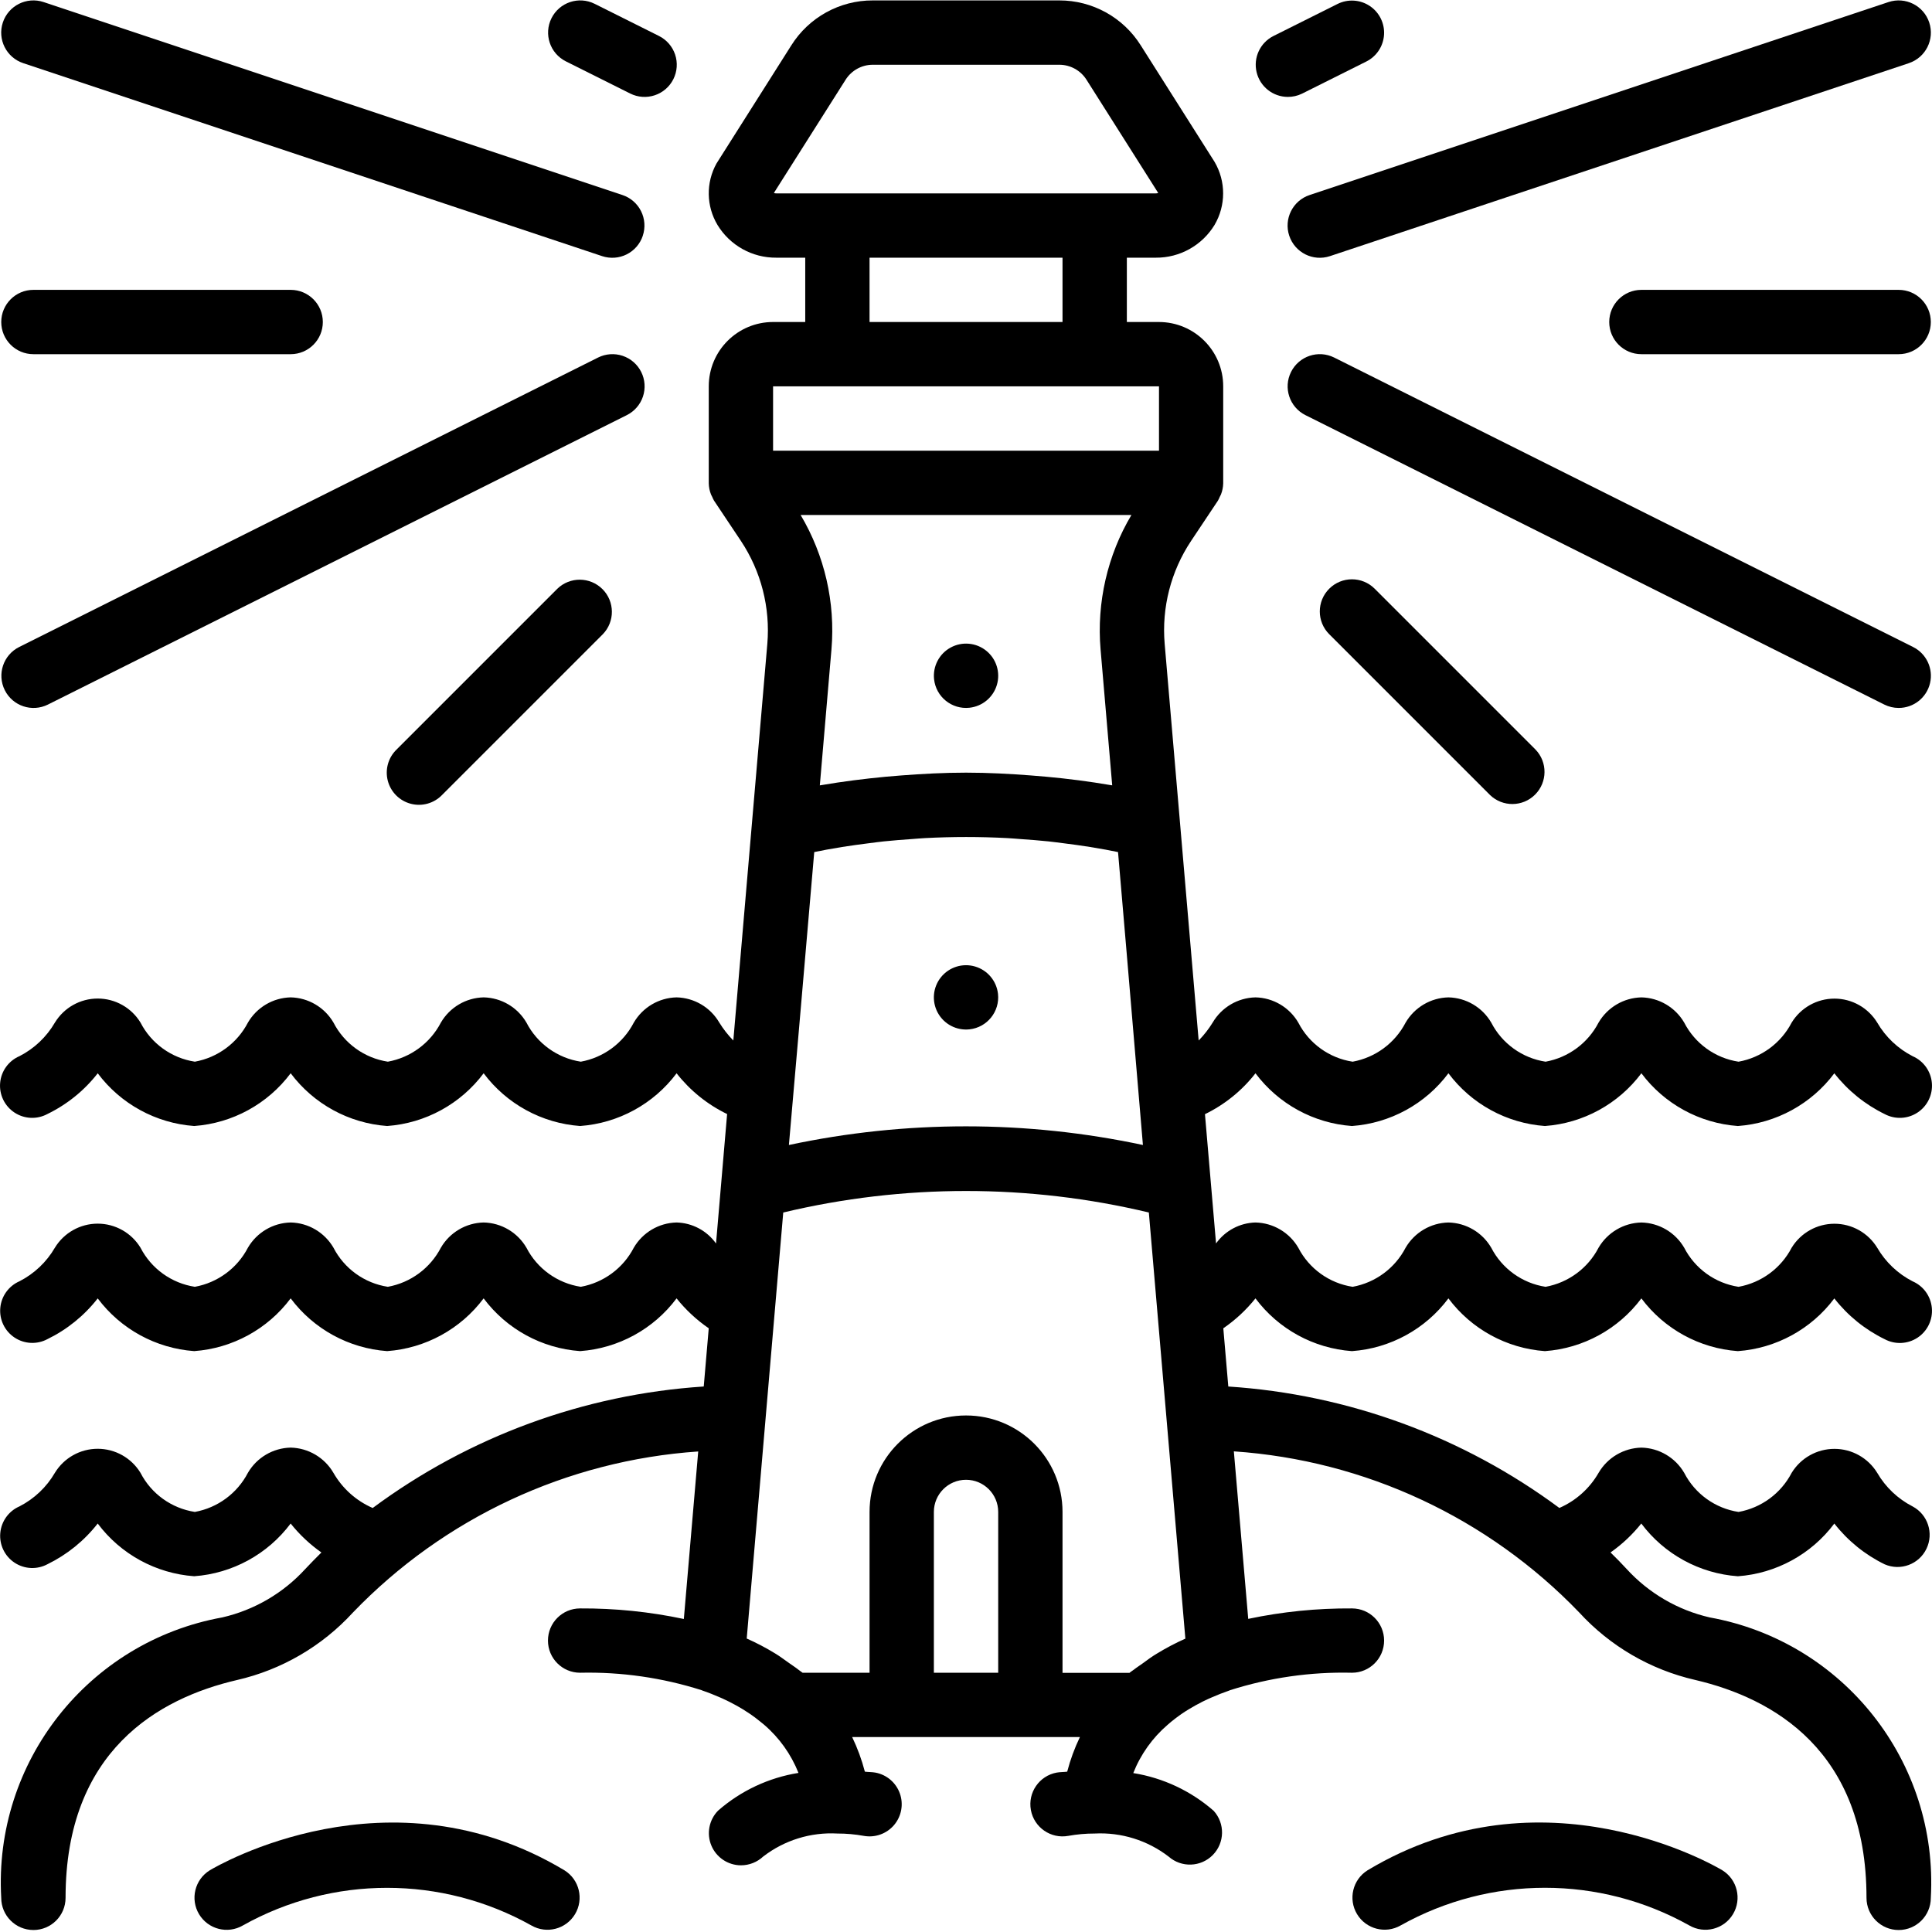<svg height="496pt" viewBox="0 0 496.104 496" width="496pt" xmlns="http://www.w3.org/2000/svg"><path d="m487.543 181.734c3.836.008 7.172-2.625 8.055-6.359.883-3.73-.922-7.578-4.355-9.289l-148.645-74.324c-4.082-2.039-9.043-.383-11.082 3.699-2.039 4.082-.383 9.047 3.699 11.086l148.645 74.32c1.145.57 2.406.867 3.684.867zm0 0"/><path d="m484.934.477-148.645 49.551c-4.332 1.441-6.676 6.121-5.234 10.453 1.441 4.332 6.121 6.68 10.453 5.238l148.645-49.551c4.336-1.441 6.68-6.121 5.238-10.453-1.441-4.332-6.121-6.676-10.457-5.238zm0 0"/><path d="m341.32 151.121c-3.227 3.227-3.227 8.453 0 11.68l41.289 41.289c3.238 3.129 8.391 3.086 11.574-.102 3.188-3.184 3.23-8.336.102-11.574l-41.289-41.293c-3.227-3.223-8.453-3.223-11.676 0zm0 0"/><path d="m487.543 74.379h-66.062c-4.562 0-8.258 3.699-8.258 8.258 0 4.562 3.695 8.258 8.258 8.258h66.062c4.562 0 8.258-3.695 8.258-8.258 0-4.559-3.695-8.258-8.258-8.258zm0 0"/><path d="m330.641 24.832c1.277.012 2.535-.27 3.684-.828l16.516-8.258c2.641-1.316 4.379-3.945 4.555-6.891.18-2.945-1.227-5.766-3.691-7.391-2.461-1.629-5.605-1.816-8.246-.5l-16.516 8.258c-3.383 1.734-5.148 5.555-4.27 9.254.875 3.703 4.168 6.324 7.969 6.355zm0 0"/><path d="m164.652 95.461c-.977-1.961-2.695-3.449-4.773-4.145-2.078-.695-4.348-.535-6.309.445l-148.645 74.324c-4.082 2.039-5.738 7-3.699 11.082 2.039 4.082 7 5.738 11.082 3.699l148.645-74.32c1.961-.98 3.453-2.699 4.148-4.777.691-2.078.531-4.348-.449-6.309zm0 0"/><path d="m165.059 60.473c.691-2.078.531-4.348-.449-6.305-.98-1.961-2.699-3.449-4.777-4.141l-148.645-49.551c-4.336-1.438-9.016.906-10.457 5.238-1.441 4.332.902 9.012 5.238 10.453l148.645 49.551c2.078.691 4.348.531 6.305-.449 1.961-.98 3.449-2.699 4.141-4.781zm0 0"/><path d="m143.125 151.121-41.289 41.293c-2.148 2.07-3.008 5.141-2.254 8.031.758 2.887 3.012 5.141 5.898 5.895 2.887.758 5.957-.105 8.031-2.25l41.289-41.289c3.133-3.242 3.086-8.395-.098-11.578-3.188-3.184-8.336-3.23-11.578-.102zm0 0"/><path d="m8.578 90.895h66.062c4.562 0 8.258-3.695 8.258-8.258 0-4.559-3.695-8.258-8.258-8.258h-66.062c-4.562 0-8.258 3.699-8.258 8.258 0 4.562 3.695 8.258 8.258 8.258zm0 0"/><path d="m172.914 20.266c.977-1.961 1.141-4.23.445-6.309s-2.188-3.797-4.148-4.773l-16.516-8.258c-4.082-2.039-9.043-.383-11.082 3.699-2.039 4.082-.383 9.043 3.699 11.082l16.516 8.258c1.961.98 4.23 1.141 6.309.445 2.078-.691 3.797-2.184 4.777-4.145zm0 0"/><path d="m256.27 255.184c-.355-3.324-2.672-6.105-5.879-7.051-3.203-.945-6.66.137-8.758 2.734-2.098 2.598-2.426 6.207-.828 9.141 1.602 2.934 4.809 4.613 8.133 4.258 4.531-.484 7.812-4.551 7.332-9.082zm0 0"/><path d="m248.938 181.684c3.32-.352 6.102-2.672 7.047-5.875s-.133-6.664-2.734-8.762c-2.598-2.098-6.207-2.422-9.141-.824s-4.613 4.809-4.258 8.129c.484 4.531 4.551 7.816 9.086 7.332zm0 0"/><path d="m8.578 495.543c4.559 0 8.258-3.699 8.258-8.262 0-37.797 23.945-51.266 43.988-55.922 11.461-2.621 21.855-8.672 29.797-17.34 23.395-24.316 55-39.059 88.668-41.359l-3.691 43.016c-8.758-1.855-17.684-2.766-26.633-2.715-4.562 0-8.258 3.695-8.258 8.258s3.695 8.258 8.258 8.258c10.586-.238 21.141 1.281 31.23 4.492l.109.059c1.648.555 3.16 1.172 4.641 1.816l.609.266c1.18.527 2.281 1.105 3.371 1.699.633.355 1.277.711 1.875 1.082.594.371 1.285.824 1.898 1.23.883.613 1.719 1.238 2.477 1.867.348.281.684.562 1.016.824 3.91 3.352 6.945 7.602 8.844 12.387-7.656 1.227-14.809 4.582-20.645 9.688-2.324 2.371-3.004 5.906-1.723 8.969s4.273 5.059 7.594 5.07c2.121 0 4.164-.805 5.715-2.254 5.438-4.191 12.199-6.289 19.051-5.906 2.27-.004 4.531.195 6.766.598 2.898.531 5.867-.523 7.781-2.77 1.91-2.246 2.48-5.34 1.492-8.121-.988-2.777-3.383-4.82-6.285-5.355-.867-.156-1.816-.125-2.699-.238-.801-3.062-1.891-6.035-3.262-8.887h58.48c-1.371 2.852-2.461 5.824-3.262 8.887-.883.113-1.832.082-2.699.238-4.484.828-7.453 5.133-6.625 9.617.824 4.484 5.129 7.453 9.613 6.629 2.234-.402 4.496-.602 6.766-.598 6.836-.355 13.57 1.746 18.992 5.922 3.293 2.895 8.27 2.715 11.344-.41 3.074-3.125 3.168-8.109.219-11.348-5.836-5.105-12.992-8.465-20.645-9.688 1.887-4.781 4.914-9.035 8.809-12.387.309-.281.637-.547.969-.828.785-.641 1.648-1.285 2.535-1.914.602-.414 1.223-.824 1.863-1.207.645-.379 1.273-.75 1.934-1.121 1.074-.578 2.164-1.156 3.305-1.652.223-.109.461-.207.691-.305 1.473-.645 2.992-1.246 4.602-1.801l.09-.051c10.129-3.23 20.727-4.754 31.355-4.5 4.562 0 8.258-3.695 8.258-8.258s-3.695-8.258-8.258-8.258c-8.945-.062-17.875.836-26.633 2.684l-3.691-43.016c33.668 2.297 65.273 17.039 88.668 41.355 7.941 8.672 18.332 14.719 29.797 17.344 20.043 4.688 43.988 18.156 43.988 55.953 0 4.562 3.699 8.262 8.258 8.262 4.562 0 8.258-3.699 8.258-8.262 1.977-34.895-22.379-65.785-56.773-72.008-8.211-1.883-15.656-6.227-21.34-12.445-1.23-1.34-2.625-2.766-4.129-4.238 2.973-2.09 5.633-4.59 7.898-7.43 5.91 7.895 14.957 12.836 24.797 13.543 9.828-.711 18.867-5.648 24.773-13.535 3.457 4.43 7.883 8.012 12.934 10.473 4.066 1.758 8.797 0 10.719-3.992 1.926-3.992.359-8.789-3.551-10.875-3.793-1.945-6.945-4.938-9.086-8.621-2.34-3.828-6.504-6.164-10.988-6.164-4.488 0-8.652 2.336-10.992 6.164-2.746 5.277-7.781 8.984-13.637 10.035-5.992-.918-11.18-4.652-13.953-10.043-2.289-3.922-6.453-6.375-10.992-6.473-4.535.102-8.695 2.547-10.984 6.465-2.305 4.016-5.84 7.18-10.082 9.027-24.754-18.348-54.266-29.172-85.008-31.184l-1.281-14.949c3.113-2.141 5.898-4.727 8.258-7.68 5.906 7.895 14.945 12.836 24.773 13.543 9.832-.707 18.871-5.648 24.773-13.543 5.906 7.895 14.945 12.836 24.777 13.543 9.828-.707 18.867-5.648 24.773-13.543 5.902 7.895 14.941 12.836 24.773 13.543 9.828-.707 18.867-5.645 24.773-13.535 3.457 4.43 7.883 8.012 12.934 10.473 2.672 1.426 5.914 1.273 8.441-.398s3.938-4.594 3.668-7.613c-.266-3.016-2.16-5.648-4.941-6.852-3.793-1.945-6.945-4.938-9.086-8.621-2.34-3.828-6.504-6.164-10.988-6.164-4.488 0-8.652 2.336-10.992 6.164-2.746 5.273-7.781 8.98-13.637 10.031-5.992-.918-11.18-4.652-13.953-10.039-2.289-3.926-6.453-6.375-10.992-6.477-4.539.105-8.695 2.551-10.992 6.465-2.734 5.277-7.762 8.988-13.609 10.051-5.992-.918-11.18-4.652-13.957-10.039-2.289-3.926-6.449-6.375-10.992-6.477-4.535.105-8.695 2.551-10.988 6.465-2.738 5.277-7.762 8.988-13.609 10.051-5.992-.918-11.184-4.652-13.957-10.039-2.289-3.926-6.453-6.375-10.992-6.477-4.031.105-7.781 2.098-10.125 5.383l-1.312-15.293-1.535-17.902c5.07-2.461 9.508-6.051 12.973-10.496 5.91 7.887 14.945 12.824 24.773 13.535 9.832-.711 18.871-5.652 24.773-13.543 5.906 7.891 14.945 12.832 24.777 13.543 9.828-.711 18.867-5.652 24.773-13.543 5.902 7.891 14.941 12.832 24.773 13.543 9.828-.711 18.867-5.648 24.773-13.535 3.457 4.43 7.883 8.012 12.934 10.473 2.672 1.426 5.914 1.27 8.441-.402 2.527-1.668 3.938-4.59 3.668-7.609-.266-3.02-2.16-5.648-4.941-6.855-3.793-1.945-6.945-4.938-9.086-8.621-2.34-3.828-6.504-6.164-10.988-6.164-4.488 0-8.652 2.336-10.992 6.164-2.746 5.277-7.781 8.984-13.637 10.035-5.992-.918-11.18-4.652-13.953-10.043-2.289-3.922-6.453-6.375-10.992-6.473-4.539.102-8.695 2.551-10.992 6.465-2.734 5.277-7.762 8.988-13.609 10.051-5.992-.918-11.18-4.652-13.957-10.043-2.289-3.922-6.449-6.375-10.992-6.473-4.535.102-8.695 2.551-10.988 6.465-2.738 5.277-7.762 8.988-13.609 10.051-5.992-.918-11.184-4.652-13.957-10.043-2.289-3.922-6.453-6.375-10.992-6.473-4.535.102-8.695 2.551-10.992 6.465-1.023 1.668-2.23 3.211-3.598 4.609l-3.125-36.453-5.605-65.402c-.793-9.324 1.598-18.637 6.781-26.426l6.895-10.34c.18-.312.336-.641.469-.977.109-.223.234-.418.324-.652.348-.895.539-1.844.562-2.805 0-.051 0-.094 0-.148v-24.777c0-9.121-7.395-16.516-16.52-16.516h-8.223v-16.516h7.43c6.156.047 11.879-3.145 15.082-8.398 2.949-5.008 2.949-11.219 0-16.227l-18.93-29.879c-4.516-7.203-12.422-11.57-20.926-11.559h-47.895c-8.508-.016-16.418 4.355-20.934 11.559l-19.203 30.324c-2.734 4.93-2.633 10.945.266 15.781 3.203 5.262 8.938 8.449 15.098 8.398h7.43v16.516h-8.258c-9.121 0-16.516 7.395-16.516 16.516v24.777.148c.023.961.211 1.91.562 2.805.09.234.215.43.32.652.133.336.293.664.473.977l6.902 10.34c5.176 7.789 7.566 17.105 6.781 26.426l-5.609 65.402-3.121 36.453c-1.371-1.398-2.578-2.945-3.609-4.609-2.281-3.91-6.43-6.359-10.957-6.465-4.535.102-8.695 2.547-10.984 6.465-2.738 5.277-7.766 8.992-13.617 10.051-5.996-.922-11.188-4.656-13.965-10.051-2.285-3.918-6.445-6.367-10.98-6.465-4.535.102-8.691 2.547-10.977 6.465-2.742 5.277-7.773 8.988-13.625 10.051-5.996-.922-11.188-4.656-13.965-10.051-2.289-3.918-6.449-6.367-10.984-6.465-4.531.102-8.688 2.547-10.973 6.465-2.742 5.277-7.773 8.988-13.629 10.051-5.996-.922-11.188-4.656-13.965-10.051-2.336-3.828-6.5-6.164-10.984-6.164-4.488 0-8.648 2.336-10.988 6.164-2.141 3.684-5.293 6.68-9.086 8.621-2.793 1.191-4.711 3.828-4.98 6.855-.273 3.027 1.137 5.961 3.676 7.633 2.539 1.676 5.789 1.82 8.465.375 5.047-2.453 9.465-6.027 12.918-10.453 5.906 7.887 14.945 12.824 24.773 13.535 9.828-.711 18.867-5.652 24.773-13.543 5.906 7.891 14.945 12.832 24.773 13.543 9.832-.711 18.871-5.652 24.777-13.543 5.902 7.891 14.941 12.832 24.773 13.543 9.828-.711 18.863-5.648 24.773-13.535 3.469 4.43 7.906 8.012 12.973 10.465l-1.535 17.934-1.312 15.305c-2.34-3.293-6.09-5.289-10.125-5.395-4.535.102-8.695 2.551-10.984 6.465-2.738 5.281-7.766 8.992-13.617 10.051-5.996-.918-11.188-4.656-13.965-10.051-2.285-3.918-6.445-6.367-10.98-6.465-4.535.102-8.691 2.551-10.977 6.465-2.742 5.281-7.773 8.992-13.625 10.051-5.996-.918-11.188-4.656-13.965-10.051-2.289-3.918-6.449-6.367-10.984-6.465-4.531.102-8.688 2.551-10.973 6.465-2.742 5.281-7.773 8.992-13.629 10.051-5.996-.918-11.188-4.656-13.965-10.051-2.336-3.828-6.5-6.164-10.984-6.164-4.488 0-8.648 2.336-10.988 6.164-2.141 3.688-5.293 6.68-9.086 8.625-2.777 1.203-4.676 3.832-4.941 6.852-.266 3.02 1.141 5.941 3.672 7.613 2.527 1.672 5.766 1.824 8.438.398 5.043-2.457 9.457-6.035 12.91-10.457 5.906 7.887 14.945 12.824 24.773 13.535 9.828-.711 18.867-5.652 24.773-13.543 5.906 7.895 14.945 12.836 24.773 13.543 9.832-.711 18.871-5.652 24.777-13.543 5.902 7.895 14.941 12.836 24.773 13.543 9.828-.707 18.867-5.648 24.773-13.543 2.359 2.953 5.145 5.539 8.258 7.68l-1.281 14.949c-30.746 2.016-60.258 12.848-85.008 31.199-4.242-1.848-7.777-5.012-10.082-9.027-2.285-3.926-6.445-6.379-10.984-6.48-4.531.102-8.688 2.547-10.973 6.465-2.742 5.277-7.773 8.988-13.629 10.051-5.996-.922-11.188-4.656-13.965-10.051-2.336-3.828-6.5-6.164-10.984-6.164-4.488 0-8.648 2.336-10.988 6.164-2.141 3.684-5.293 6.676-9.086 8.621-2.777 1.203-4.676 3.836-4.941 6.855-.266 3.016 1.141 5.938 3.672 7.609 2.527 1.672 5.766 1.824 8.438.398 5.043-2.457 9.457-6.031 12.91-10.453 5.906 7.887 14.945 12.824 24.773 13.535 9.828-.711 18.863-5.648 24.773-13.535 2.266 2.84 4.926 5.344 7.895 7.434-1.477 1.469-2.875 2.898-4.129 4.234-5.676 6.215-13.109 10.551-21.312 12.438-34.395 6.223-58.75 37.113-56.773 72.008 0 4.562 3.695 8.262 8.258 8.262zm196.375-228.898 4.129-47.898c1.051-.207 2.09-.43 3.137-.617 1.348-.242 2.695-.48 4.039-.695 2.238-.355 4.477-.66 6.715-.941 1.312-.164 2.625-.348 3.938-.488 2.414-.246 4.816-.438 7.227-.602 1.125-.082 2.246-.188 3.371-.246 7.047-.371 14.109-.371 21.156 0 1.121.059 2.246.164 3.367.246 2.414.164 4.816.355 7.227.602 1.312.141 2.629.324 3.941.488 2.238.281 4.477.586 6.703.941 1.355.215 2.703.453 4.047.695 1.051.188 2.09.41 3.141.617l2.121 24.777 4.27 50.438c-29.965-6.387-60.941-6.387-90.906 0zm81.598-126.398c-2.223 5.57-3.574 11.449-4.004 17.434-.215 3-.199 6.012.059 9.008l2.988 34.918-.371-.051c-5.492-.941-10.992-1.652-16.516-2.156-1.312-.125-2.637-.23-3.949-.328-5.516-.422-11.039-.719-16.559-.719h-.262c-5.516 0-11.043.297-16.559.719-1.312.098-2.633.203-3.945.328-5.512.527-11.008 1.215-16.52 2.156l-.395.059 2.988-34.918c1.02-12.047-1.75-24.109-7.918-34.508h84.941c-1.535 2.578-2.867 5.273-3.98 8.059zm-46.75 289.23v-41.289c0-4.562 3.699-8.258 8.258-8.258 4.562 0 8.262 3.695 8.262 8.258v41.289zm57.254-4.906c-1.32.785-2.477 1.652-3.691 2.543-.727.531-1.527 1.027-2.203 1.57-.355.281-.777.504-1.125.824h-17.199v-41.32c0-13.684-11.094-24.773-24.777-24.773-13.68 0-24.773 11.09-24.773 24.773v41.289h-17.199c-.348-.289-.77-.512-1.125-.824-.676-.547-1.477-1.043-2.203-1.57-1.215-.824-2.371-1.758-3.691-2.543-2.355-1.445-4.801-2.73-7.324-3.848l9.379-109.395c30.859-7.367 63.02-7.367 93.879 0l9.379 109.426c-2.523 1.121-4.969 2.406-7.324 3.848zm-98.336-375.07 18.422-29.086c1.516-2.391 4.145-3.84 6.973-3.84h47.895c2.832 0 5.465 1.449 6.98 3.84l18.422 29.086c-.199.078-.414.113-.629.105h-97.441c-.215.008-.426-.027-.621-.105zm24.566 16.621h49.551v16.516h-49.551zm-24.773 33.031h99.098v16.52h-99.098zm0 0"/><path d="m351.164 480.207c-3.82 2.387-5.02 7.395-2.699 11.254 2.32 3.859 7.305 5.148 11.203 2.898 23.02-12.883 51.082-12.883 74.102 0 3.906 2.273 8.914.984 11.238-2.895 2.32-3.883 1.09-8.906-2.758-11.273-1.867-1.109-46.055-27.016-91.086.016zm0 0"/><path d="m53.871 480.207c-3.848 2.367-5.078 7.395-2.758 11.273 2.324 3.879 7.332 5.168 11.238 2.895 23.02-12.887 51.082-12.887 74.102 0 3.898 2.25 8.883.961 11.203-2.898 2.32-3.859 1.121-8.867-2.699-11.254-45.02-27.035-89.219-1.141-91.086-.016zm0 0"/></svg>